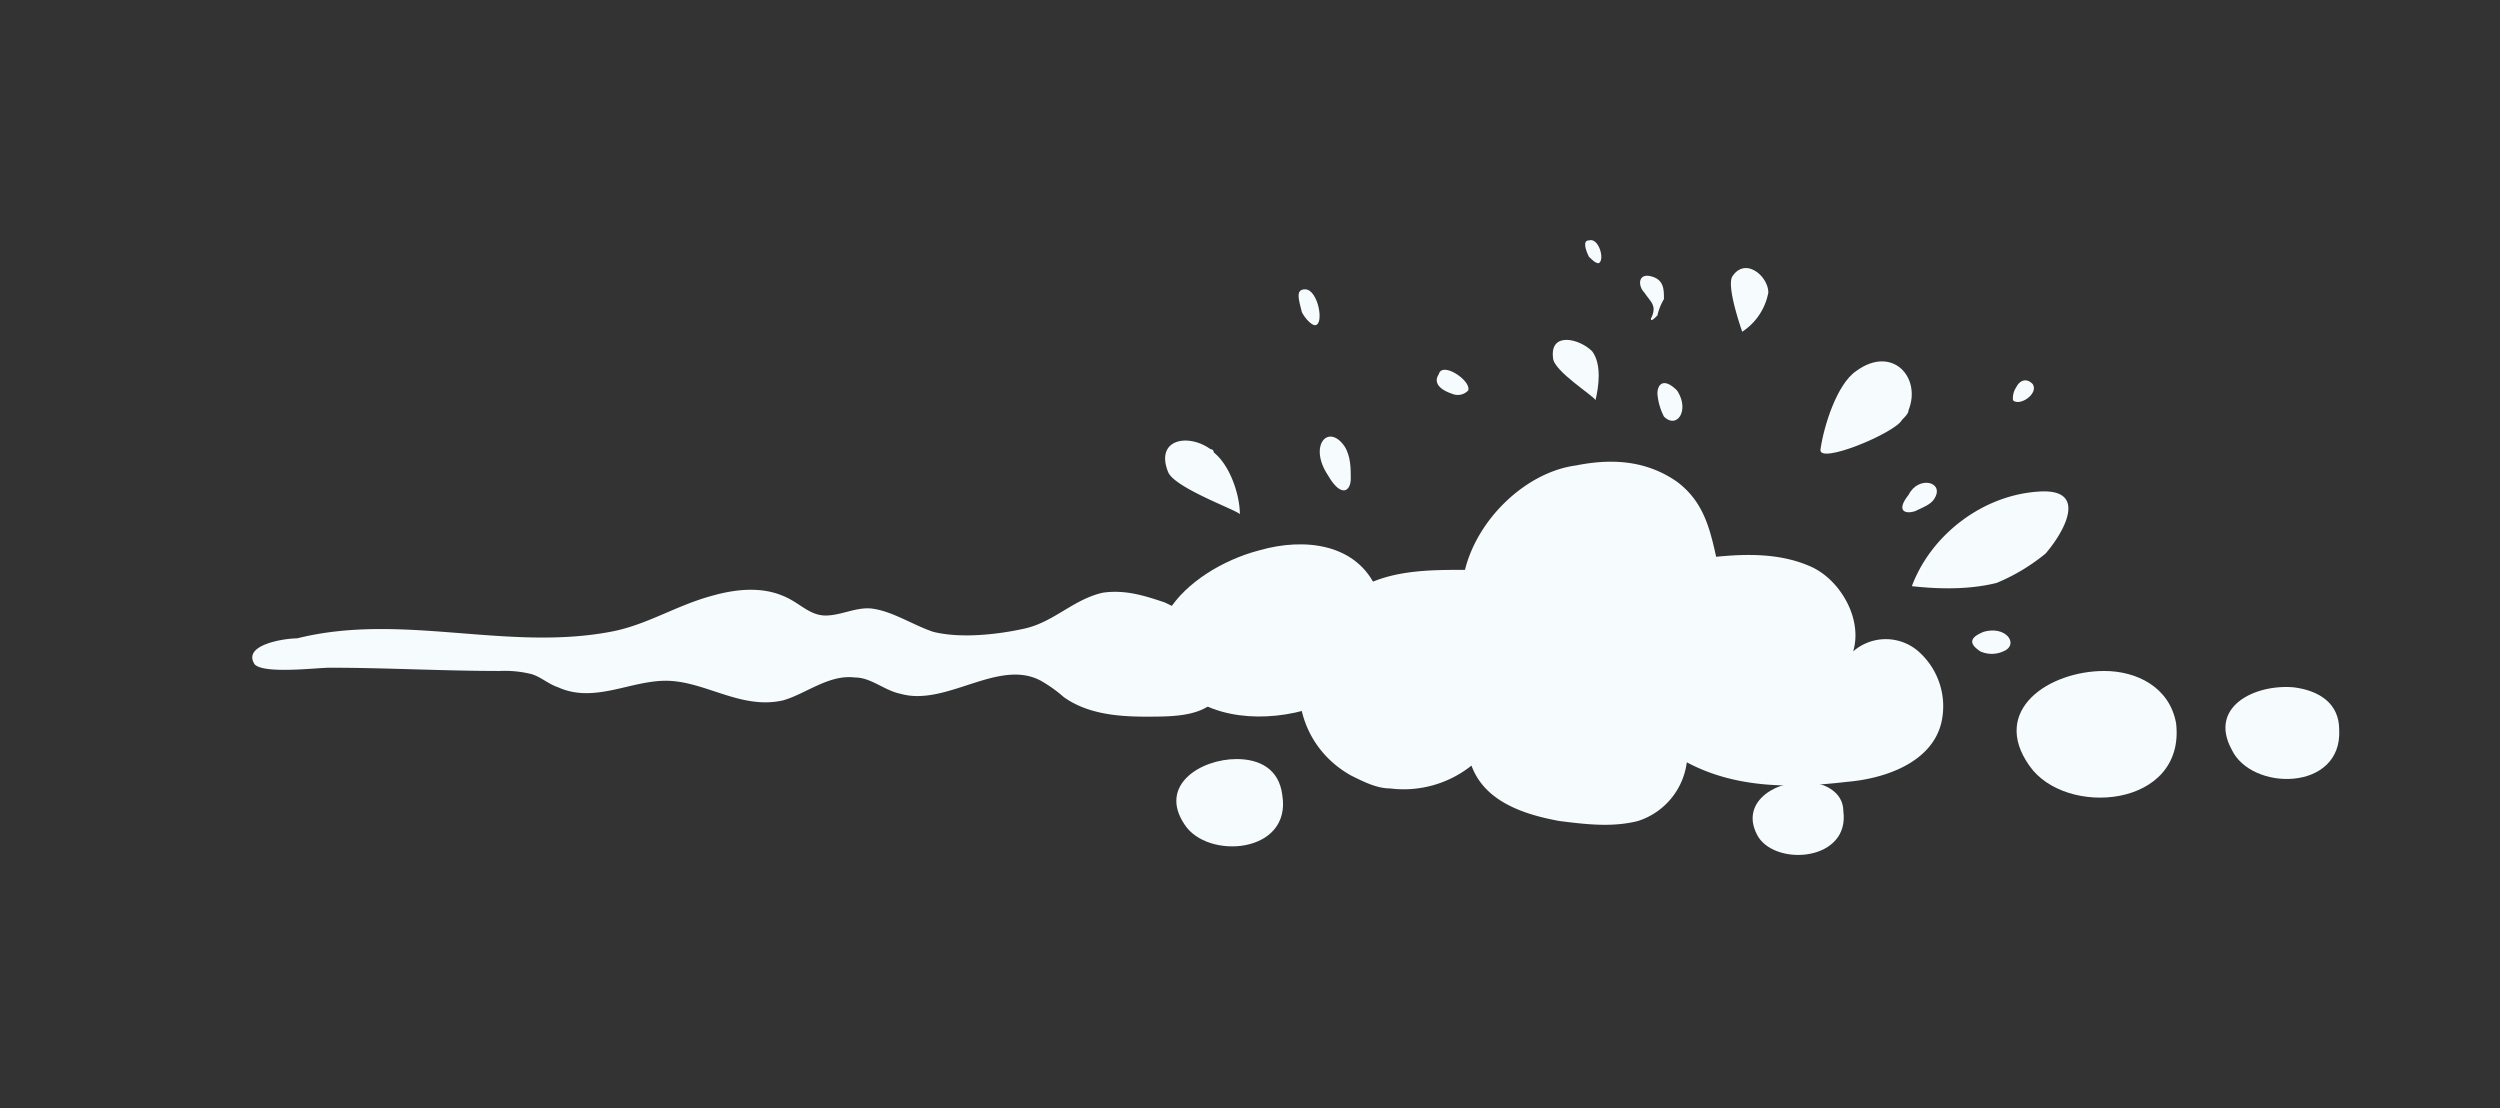 <svg xmlns="http://www.w3.org/2000/svg" width="186.207mm" height="82.533mm" viewBox="0 0 527.83 233.952">
  <rect x="0" y="0" width="527.83" height="233.952" fill="#333333" stroke="none"/>
  <defs>
    <style>
      .cls-1 {
        fill: #f6fbfd;
      }
    </style>
  </defs>
  <g id="Bild">
    <g id="Schaum2">
      <g>
        <path class="cls-1" d="M255.579,94.833c-4.822-3.444-11.709-2.066-8.954,4.821,1.377,3.443,15.152,8.265,15.152,8.953,0-4.132-2.066-10.331-5.51-13.086A.674.674,0,0,0,255.579,94.833Z"/>
        <path class="cls-1" d="M306.545,83.124a3.028,3.028,0,0,0,3.443-.688c.689-2.067-5.51-6.2-6.2-3.444C302.412,81.058,304.478,82.436,306.545,83.124Z"/>
        <path class="cls-1" d="M274.863,65.906c.689,1.378,2.066,2.755,2.755,2.755,2.066,0,.689-7.576-2.066-7.576C273.485,61.085,274.174,63.151,274.863,65.906Z"/>
        <path class="cls-1" d="M285.194,101.031c0-2.066,0-4.821-1.378-6.887-3.443-4.821-7.576,0-3.443,6.2C283.128,105.164,285.194,103.786,285.194,101.031Z"/>
      </g>
      <g>
        <path class="cls-1" d="M444.291,141.666c-11.709,0-24.106,8.265-15.841,19.974,7.576,11.019,33.059,8.953,30.993-8.954C458.065,145.11,451.178,141.666,444.291,141.666Z"/>
        <path class="cls-1" d="M128.852,133.4c7.576-1.378,13.775-5.51,21.351-7.576,4.821-1.378,10.331-2.067,15.152,0,3.443,1.377,5.51,4.132,8.953,4.132s6.888-2.066,10.331-1.377c4.133.688,8.265,3.443,12.4,4.821,5.51,1.377,13.086.688,19.285-.689s10.331-6.2,16.529-7.576c4.822-.689,8.954.689,13.086,2.066,2.755,1.378,6.2,2.755,8.265,5.51,4.132,4.821,6.887,12.4.689,16.53-3.444,2.066-8.265,2.066-13.086,2.066-6.2,0-12.4-.689-17.218-4.133a29.187,29.187,0,0,0-4.821-3.443c-8.954-4.821-19.974,5.51-29.616,2.755-3.443-.689-6.2-3.444-9.642-3.444-5.51-.689-10.331,3.444-15.152,4.821-8.954,2.066-16.53-4.132-24.794-4.132-7.576,0-15.152,4.821-22.729,1.377-2.066-.689-3.443-2.066-5.509-2.755a23.426,23.426,0,0,0-6.888-.689c-11.708,0-24.105-.688-35.814-.688-2.755,0-13.774,1.377-15.84-.689-2.755-4.132,6.2-5.51,8.953-5.51C84.773,129.269,106.813,137.534,128.852,133.4Z"/>
        <path class="cls-1" d="M265.91,116.183c-15.841,4.133-30.305,19.285-14.464,30.993C266.6,158.2,301.723,145.8,290.7,124.448,286.571,114.806,275.552,113.428,265.91,116.183Z"/>
        <path class="cls-1" d="M285.194,163.706c2.755,1.377,5.51,2.755,8.265,2.755a22.968,22.968,0,0,0,17.218-4.821c2.755,7.576,11.02,10.331,18.6,11.708,5.509.689,11.019,1.377,16.529,0a15.011,15.011,0,0,0,10.331-12.4c10.331,5.51,22.039,5.51,33.748,4.132,8.264-.688,17.907-4.132,19.973-12.4a15.441,15.441,0,0,0-4.821-15.152,10.474,10.474,0,0,0-13.775,0c2.066-6.887-2.755-15.152-8.953-17.907s-13.086-2.755-19.973-2.066c-1.378-6.2-2.755-11.709-8.265-15.841C347.179,96.9,339.6,96.9,332.716,98.276c-10.331,1.378-20.662,11.02-23.417,22.04-7.576,0-15.84,0-22.728,4.132C271.419,132.024,269.353,154.752,285.194,163.706Z"/>
        <path class="cls-1" d="M380.927,165.083c-6.887,0-13.774,4.821-9.642,11.709,4.133,6.2,19.285,4.821,17.907-5.51C389.192,167.149,385.06,165.083,380.927,165.083Z"/>
        <path class="cls-1" d="M261.088,160.262c-7.576,0-16.529,5.51-11.019,13.775,4.821,7.576,22.728,6.2,20.661-6.2C270.042,162.328,265.91,160.262,261.088,160.262Z"/>
        <path class="cls-1" d="M484.237,145.11c-8.265-.689-17.907,4.132-13.086,13.086,4.133,8.953,23.417,8.953,22.728-4.132C493.879,148.554,489.747,145.8,484.237,145.11Z"/>
      </g>
      <g>
        <path class="cls-1" d="M421.562,123.071c-5.509,1.377-11.708,1.377-17.907.688,4.133-11.019,15.153-19.284,26.861-19.973,10.331-.689,5.51,8.265,1.377,13.086A41.1,41.1,0,0,1,421.562,123.071Z"/>
        <path class="cls-1" d="M402.967,86.568c2.755-6.887-3.444-13.775-11.02-8.265-4.132,2.755-6.887,11.709-7.576,16.53-.689,3.443,15.841-3.444,17.218-6.2C402.278,87.945,402.967,87.257,402.967,86.568Z"/>
        <path class="cls-1" d="M373.351,61.774c0-3.444-4.821-7.576-7.576-3.444-1.377,2.066,2.067,11.708,2.067,11.708a12.644,12.644,0,0,0,5.509-8.264Z"/>
        <path class="cls-1" d="M336.16,74.171c-2.755-2.755-8.954-4.133-8.265,1.377,0,2.755,8.954,8.265,8.954,8.954.688-2.755,1.377-7.576-.689-10.331Z"/>
        <path class="cls-1" d="M351.312,63.151c0-2.066,0-4.132-2.755-4.821S345.8,60.4,347.18,61.774c1.377,2.066,2.755,2.755,1.377,5.51,0,.688.689,0,1.378-.689A11.628,11.628,0,0,1,351.312,63.151Z"/>
        <path class="cls-1" d="M425.7,81.747a4.14,4.14,0,0,0-.689,2.755c1.378,1.377,5.51-1.378,4.133-3.444C427.761,79.681,426.384,80.369,425.7,81.747Z"/>
        <path class="cls-1" d="M335.471,54.2c.689.688,1.378,1.377,2.066,1.377,1.378-.689,0-5.51-2.066-4.821C334.094,50.754,334.783,52.82,335.471,54.2Z"/>
        <path class="cls-1" d="M349.935,83.124a12.757,12.757,0,0,0,1.377,4.821c2.755,2.755,5.51-1.377,2.755-5.509C351.312,79.681,349.935,81.058,349.935,83.124Z"/>
        <path class="cls-1" d="M404.344,107.919c1.378-.689,3.444-1.378,4.133-2.755,2.066-3.444-3.444-4.821-5.51-.689C400.212,107.919,402.278,108.607,404.344,107.919Z"/>
        <path class="cls-1" d="M418.119,137.534a5.881,5.881,0,0,0,4.821,0c3.444-1.377.689-5.51-4.132-4.132C415.364,134.779,416.053,136.157,418.119,137.534Z"/>
      </g>
    </g>
  </g>
</svg>
